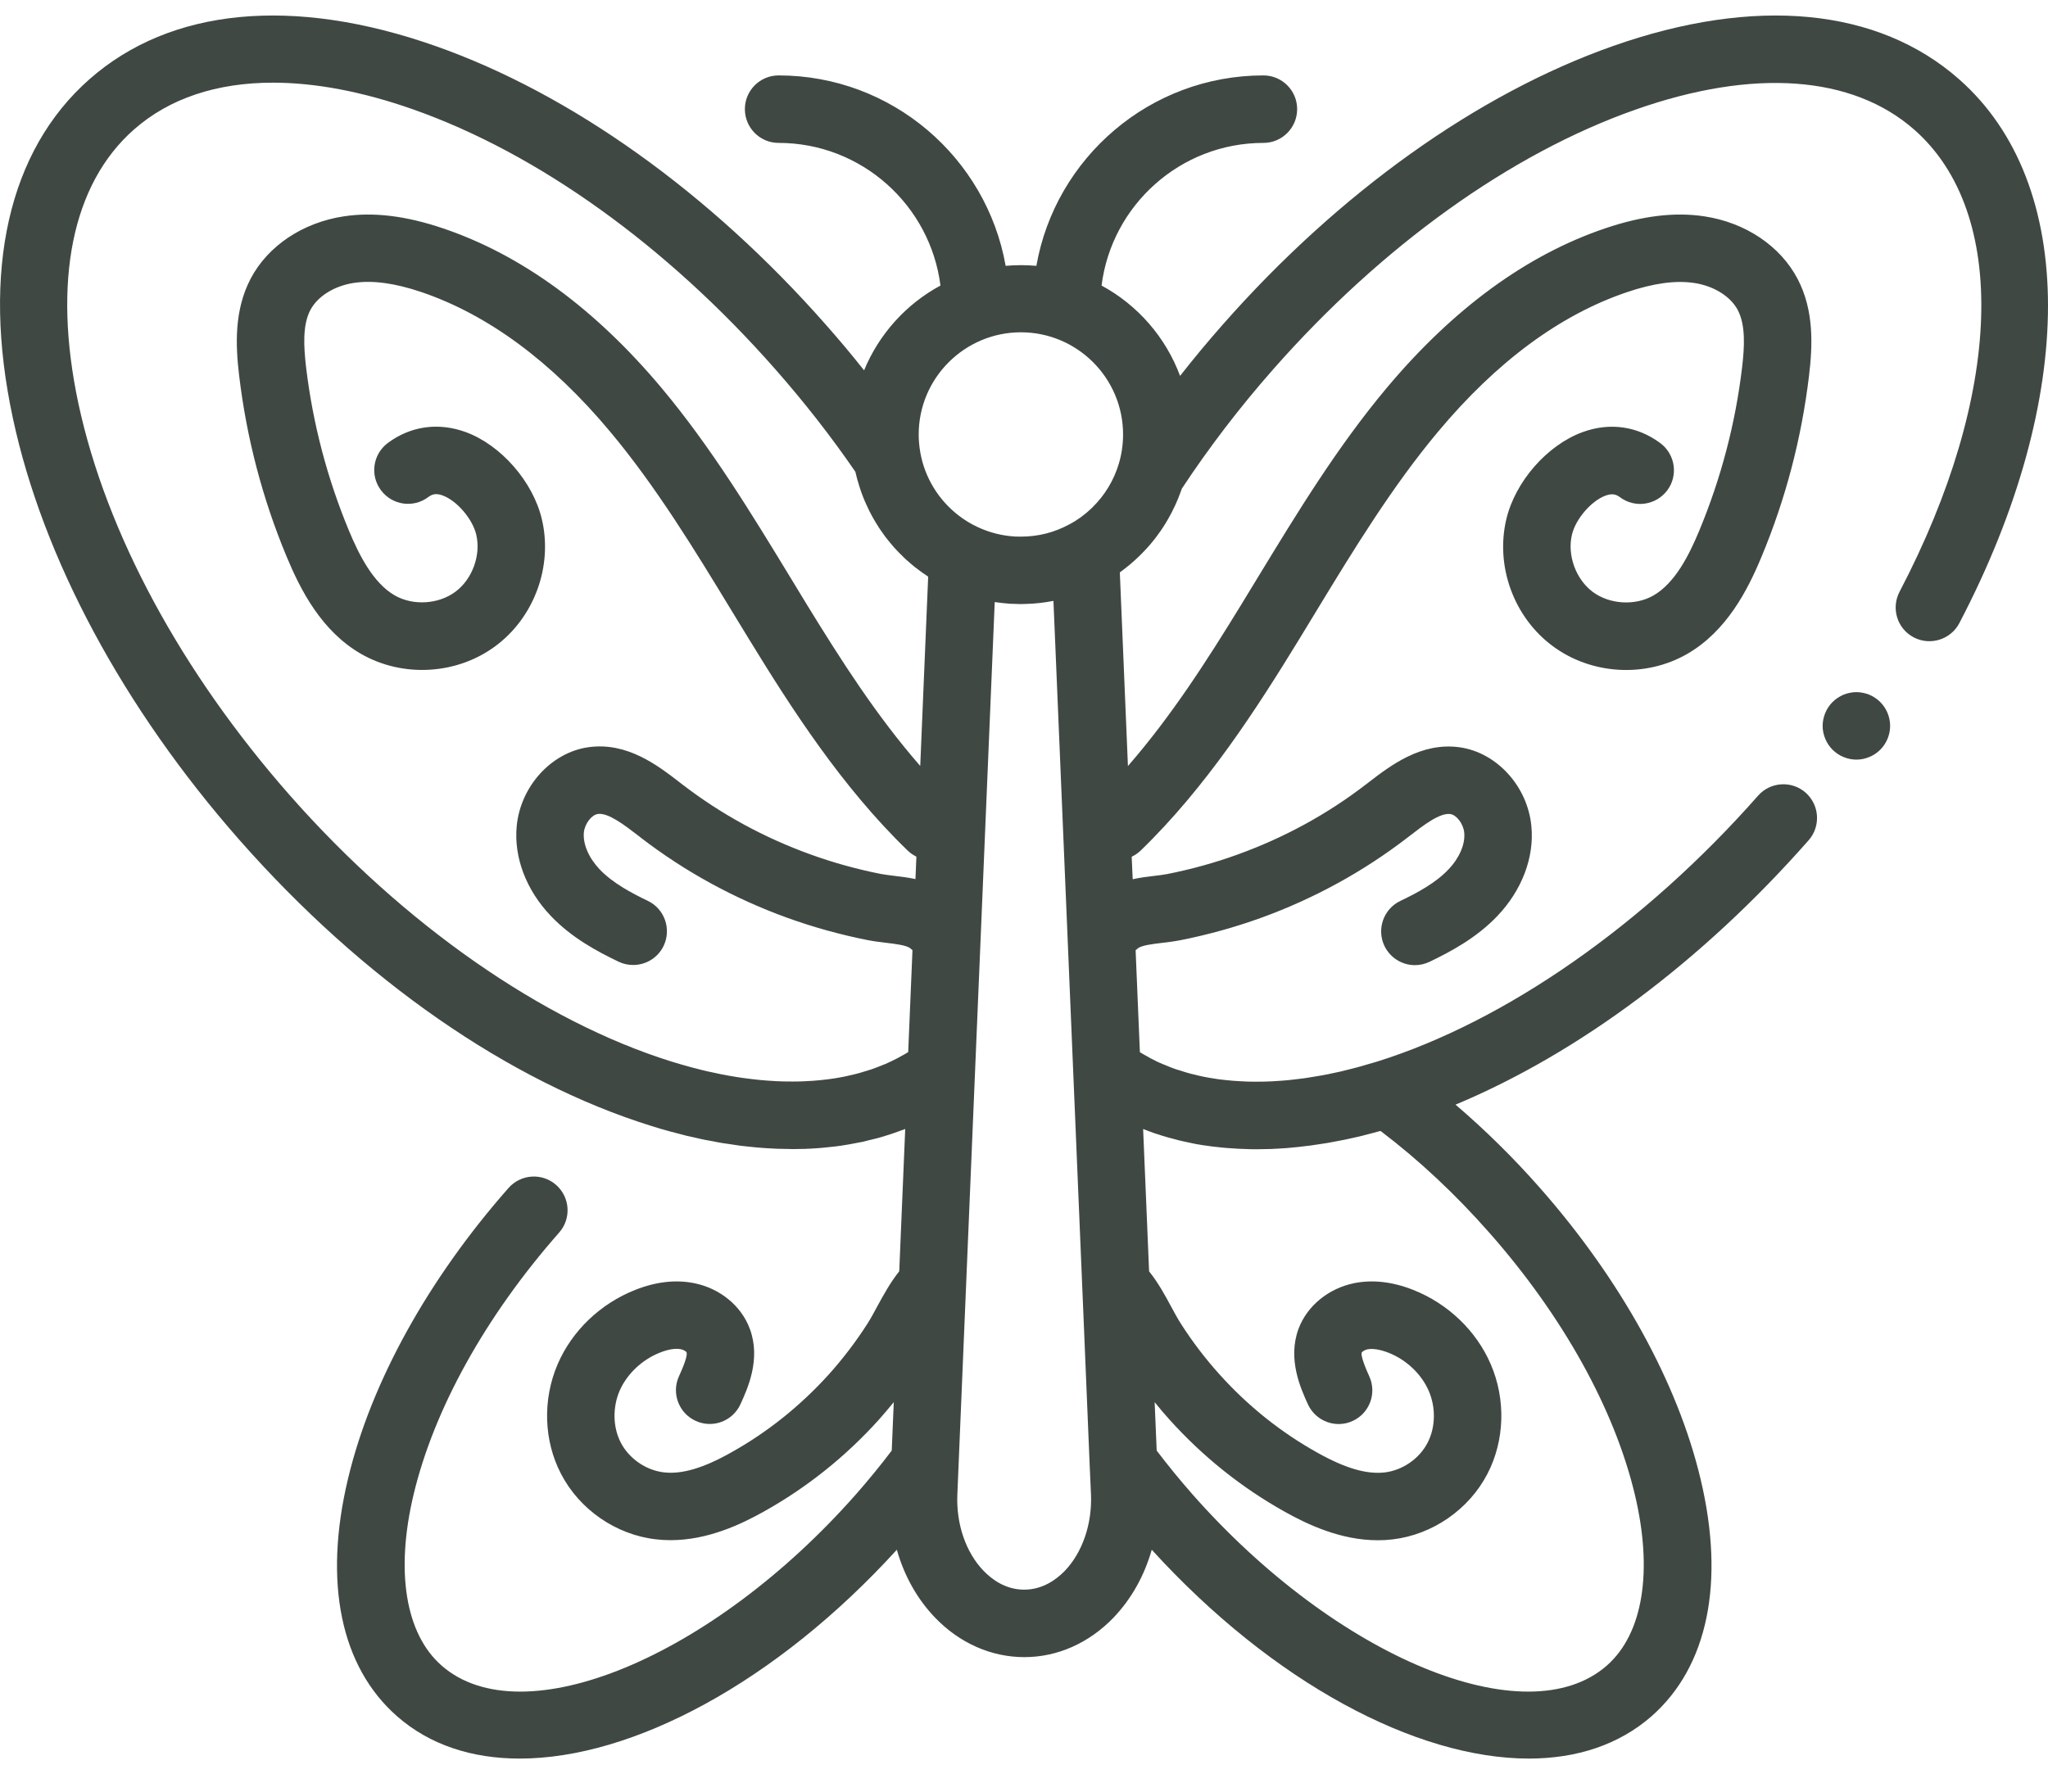 <svg xmlns="http://www.w3.org/2000/svg" width="24" height="21" viewBox="0 0 24 21" fill="none">
  <path d="M2.809 9.849C4.252 11.487 5.964 12.677 7.63 13.197C7.702 13.22 7.773 13.241 7.844 13.26C7.867 13.266 7.89 13.272 7.913 13.278C7.961 13.29 8.008 13.303 8.055 13.315C8.083 13.322 8.11 13.327 8.138 13.333C8.18 13.343 8.222 13.353 8.263 13.361C8.293 13.367 8.322 13.372 8.352 13.377C8.391 13.385 8.43 13.393 8.469 13.399C8.499 13.404 8.529 13.408 8.559 13.412C8.597 13.418 8.634 13.424 8.672 13.429C8.702 13.433 8.732 13.436 8.762 13.439C8.799 13.443 8.835 13.447 8.871 13.45C8.901 13.453 8.931 13.455 8.961 13.457C8.997 13.459 9.032 13.462 9.067 13.463C9.097 13.465 9.126 13.466 9.156 13.466C9.19 13.467 9.225 13.468 9.259 13.468C9.267 13.468 9.275 13.469 9.283 13.469C9.323 13.469 9.363 13.468 9.402 13.467C9.409 13.467 9.416 13.467 9.423 13.467C9.478 13.465 9.533 13.462 9.587 13.458C9.603 13.457 9.619 13.455 9.635 13.454C9.674 13.45 9.713 13.446 9.752 13.442C9.77 13.44 9.787 13.438 9.805 13.436C9.845 13.431 9.884 13.425 9.924 13.418C9.937 13.416 9.952 13.414 9.965 13.411C10.017 13.402 10.068 13.392 10.118 13.382C10.129 13.379 10.14 13.376 10.151 13.373C10.191 13.364 10.231 13.354 10.27 13.344C10.286 13.34 10.302 13.335 10.318 13.331C10.353 13.32 10.388 13.31 10.422 13.299C10.437 13.294 10.452 13.289 10.467 13.284C10.513 13.268 10.559 13.252 10.604 13.235C10.605 13.234 10.607 13.233 10.608 13.233L10.538 14.901C10.431 15.036 10.353 15.18 10.282 15.31C10.242 15.384 10.204 15.455 10.165 15.516C10.031 15.725 9.879 15.925 9.712 16.111C9.378 16.48 8.991 16.79 8.563 17.028C8.239 17.21 7.988 17.283 7.778 17.258C7.569 17.233 7.372 17.097 7.275 16.91C7.182 16.731 7.177 16.497 7.261 16.302C7.347 16.105 7.524 15.937 7.735 15.854C7.83 15.816 7.917 15.802 7.979 15.815C8.015 15.822 8.041 15.843 8.045 15.85C8.054 15.872 8.045 15.939 7.957 16.131C7.866 16.33 7.954 16.564 8.153 16.655C8.351 16.746 8.586 16.659 8.677 16.46C8.762 16.274 8.919 15.93 8.787 15.576C8.688 15.307 8.438 15.102 8.137 15.041C7.921 14.997 7.687 15.023 7.445 15.119C7.037 15.28 6.705 15.597 6.536 15.988C6.357 16.403 6.371 16.884 6.574 17.275C6.791 17.694 7.217 17.989 7.686 18.043C7.744 18.05 7.802 18.053 7.859 18.053C8.294 18.053 8.684 17.867 8.949 17.719C9.453 17.438 9.908 17.075 10.3 16.64C10.359 16.573 10.417 16.505 10.474 16.435L10.45 17.003C10.318 17.177 10.178 17.348 10.034 17.512C8.343 19.432 6.118 20.352 5.174 19.522C4.751 19.15 4.632 18.419 4.847 17.517C5.086 16.516 5.691 15.425 6.553 14.447C6.697 14.283 6.681 14.034 6.517 13.889C6.353 13.745 6.104 13.761 5.959 13.925C5.014 14.998 4.346 16.208 4.078 17.334C3.788 18.548 3.992 19.536 4.652 20.116C5.035 20.453 5.53 20.613 6.091 20.613C7.409 20.613 9.089 19.725 10.51 18.165C10.595 18.468 10.747 18.741 10.956 18.959C11.243 19.259 11.616 19.424 12.004 19.424C12.392 19.424 12.763 19.259 13.051 18.959C13.259 18.741 13.411 18.468 13.497 18.165C14.917 19.725 16.597 20.613 17.916 20.613C18.476 20.613 18.971 20.452 19.355 20.116C20.014 19.535 20.218 18.548 19.928 17.334C19.66 16.209 18.992 14.998 18.047 13.925C17.734 13.569 17.402 13.243 17.057 12.948C18.502 12.344 19.949 11.265 21.195 9.849C21.339 9.685 21.323 9.436 21.16 9.291C20.996 9.147 20.746 9.163 20.602 9.327C19.273 10.835 17.646 11.971 16.139 12.443C16.066 12.465 15.994 12.486 15.922 12.506C15.898 12.513 15.874 12.518 15.849 12.525C15.802 12.537 15.755 12.549 15.709 12.56C15.681 12.566 15.653 12.572 15.625 12.578C15.583 12.587 15.542 12.596 15.501 12.603C15.471 12.609 15.443 12.613 15.413 12.618C15.374 12.625 15.335 12.631 15.296 12.637C15.267 12.641 15.238 12.645 15.209 12.648C15.171 12.653 15.134 12.657 15.096 12.661C15.068 12.664 15.039 12.666 15.01 12.668C14.973 12.671 14.937 12.673 14.901 12.675C14.873 12.676 14.845 12.677 14.816 12.678C14.781 12.679 14.746 12.679 14.711 12.679C14.683 12.679 14.656 12.678 14.629 12.678C14.594 12.677 14.559 12.675 14.525 12.673C14.499 12.671 14.473 12.67 14.447 12.668C14.412 12.665 14.379 12.662 14.345 12.658C14.32 12.655 14.296 12.652 14.271 12.649C14.237 12.644 14.204 12.638 14.17 12.633C14.147 12.629 14.124 12.625 14.101 12.62C14.066 12.613 14.033 12.605 13.999 12.596C13.978 12.591 13.957 12.587 13.937 12.581C13.901 12.571 13.865 12.56 13.83 12.548C13.813 12.543 13.796 12.538 13.779 12.533C13.732 12.516 13.687 12.499 13.642 12.479C13.637 12.478 13.633 12.476 13.629 12.474C13.579 12.454 13.531 12.43 13.485 12.406C13.472 12.399 13.459 12.391 13.445 12.383C13.416 12.367 13.387 12.351 13.358 12.333L13.308 11.138C13.316 11.132 13.325 11.125 13.332 11.118C13.373 11.081 13.508 11.065 13.617 11.052C13.686 11.044 13.757 11.035 13.831 11.021C14.15 10.958 14.468 10.87 14.776 10.759C15.397 10.534 15.974 10.218 16.491 9.82L16.517 9.8C16.684 9.671 16.873 9.525 16.996 9.542C17.07 9.552 17.149 9.658 17.159 9.759C17.172 9.895 17.103 10.056 16.974 10.191C16.823 10.351 16.604 10.468 16.41 10.56C16.213 10.655 16.13 10.891 16.224 11.088C16.292 11.229 16.434 11.313 16.581 11.313C16.638 11.313 16.697 11.3 16.752 11.274C17.011 11.15 17.307 10.989 17.548 10.736C17.835 10.434 17.981 10.051 17.946 9.686C17.903 9.218 17.541 8.82 17.104 8.759C16.653 8.697 16.295 8.973 16.034 9.174L16.009 9.193C15.557 9.542 15.051 9.818 14.507 10.015C14.237 10.113 13.958 10.19 13.679 10.245C13.634 10.254 13.581 10.26 13.523 10.267C13.448 10.276 13.363 10.286 13.274 10.306L13.262 10.042C13.3 10.024 13.334 10.001 13.366 9.971C14.136 9.226 14.728 8.304 15.221 7.499C15.29 7.387 15.358 7.275 15.426 7.162C15.863 6.443 16.316 5.7 16.855 5.057C17.54 4.238 18.284 3.689 19.065 3.425C19.378 3.319 19.636 3.284 19.855 3.317C20.085 3.352 20.28 3.474 20.365 3.635C20.457 3.812 20.444 4.062 20.415 4.307C20.337 4.966 20.167 5.61 19.912 6.223C19.797 6.498 19.633 6.833 19.376 6.98C19.162 7.103 18.863 7.085 18.665 6.938C18.467 6.79 18.364 6.508 18.421 6.268C18.464 6.084 18.648 5.87 18.816 5.809C18.895 5.78 18.941 5.796 18.984 5.828C19.159 5.959 19.406 5.923 19.538 5.748C19.669 5.573 19.632 5.326 19.458 5.195C19.19 4.995 18.866 4.948 18.546 5.065C18.132 5.216 17.756 5.645 17.652 6.087C17.522 6.637 17.74 7.234 18.193 7.571C18.646 7.909 19.28 7.947 19.77 7.666C20.233 7.4 20.48 6.918 20.642 6.528C20.926 5.848 21.113 5.132 21.2 4.4C21.242 4.047 21.259 3.637 21.065 3.268C20.863 2.883 20.455 2.609 19.974 2.536C19.627 2.483 19.247 2.529 18.812 2.676C17.891 2.987 17.029 3.618 16.248 4.55C15.671 5.239 15.203 6.008 14.75 6.752C14.682 6.864 14.615 6.975 14.546 7.087C14.154 7.727 13.731 8.39 13.218 8.979L13.123 6.71C13.125 6.708 13.127 6.706 13.13 6.704C13.157 6.685 13.182 6.665 13.208 6.644C13.22 6.635 13.233 6.625 13.244 6.615C13.281 6.584 13.317 6.551 13.352 6.517C13.357 6.513 13.361 6.509 13.365 6.504C13.394 6.476 13.421 6.447 13.448 6.417C13.457 6.408 13.465 6.398 13.473 6.389C13.491 6.368 13.508 6.347 13.525 6.326C13.535 6.313 13.544 6.3 13.554 6.288C13.568 6.269 13.582 6.25 13.596 6.23C13.606 6.216 13.616 6.201 13.626 6.186C13.637 6.168 13.649 6.15 13.661 6.131C13.671 6.115 13.68 6.098 13.69 6.081C13.7 6.064 13.71 6.046 13.719 6.028C13.729 6.011 13.738 5.993 13.746 5.975C13.755 5.958 13.764 5.94 13.772 5.922C13.78 5.904 13.788 5.885 13.796 5.867C13.804 5.849 13.812 5.83 13.818 5.812C13.825 5.794 13.832 5.775 13.839 5.757C13.842 5.747 13.847 5.737 13.85 5.727C14.168 5.245 14.528 4.774 14.921 4.328C16.195 2.881 17.701 1.801 19.163 1.286C20.547 0.798 21.708 0.882 22.434 1.521C23.54 2.495 23.472 4.621 22.26 6.937C22.159 7.131 22.233 7.37 22.427 7.471C22.62 7.572 22.86 7.497 22.961 7.304C24.348 4.654 24.346 2.15 22.957 0.928C22.007 0.091 20.567 -0.047 18.901 0.54C17.314 1.099 15.69 2.259 14.328 3.806C14.155 4.002 13.989 4.202 13.829 4.406C13.66 3.951 13.33 3.575 12.909 3.347C13.027 2.406 13.832 1.675 14.806 1.675C15.024 1.675 15.201 1.498 15.201 1.279C15.201 1.061 15.024 0.884 14.806 0.884C13.476 0.884 12.368 1.849 12.145 3.116C12.085 3.111 12.026 3.108 11.965 3.108C11.904 3.108 11.844 3.111 11.785 3.116C11.561 1.85 10.454 0.884 9.124 0.884C8.906 0.884 8.729 1.061 8.729 1.279C8.729 1.498 8.906 1.675 9.124 1.675C10.097 1.675 10.902 2.406 11.021 3.347C10.619 3.564 10.301 3.916 10.126 4.341C9.982 4.159 9.832 3.98 9.678 3.806C8.316 2.259 6.692 1.099 5.105 0.54C3.439 -0.047 1.999 0.091 1.049 0.928C0.099 1.764 -0.22 3.175 0.151 4.902C0.502 6.544 1.447 8.302 2.809 9.849ZM12.479 18.412C12.381 18.513 12.22 18.633 12.002 18.633C11.783 18.633 11.622 18.512 11.525 18.411C11.318 18.196 11.204 17.862 11.219 17.518L11.234 17.159C11.234 17.159 11.234 17.158 11.234 17.158L11.33 14.861L11.657 7.057C11.685 7.061 11.713 7.065 11.742 7.068C11.745 7.069 11.748 7.069 11.752 7.069C11.781 7.072 11.81 7.075 11.84 7.077C11.853 7.077 11.865 7.078 11.878 7.078C11.899 7.079 11.918 7.079 11.939 7.08C11.947 7.08 11.955 7.08 11.963 7.08C11.97 7.08 11.976 7.08 11.982 7.08C12.01 7.079 12.037 7.079 12.065 7.077C12.079 7.077 12.092 7.075 12.106 7.075C12.135 7.073 12.164 7.07 12.193 7.067C12.205 7.066 12.217 7.064 12.229 7.062C12.257 7.058 12.284 7.055 12.311 7.049C12.32 7.048 12.328 7.047 12.337 7.045C12.34 7.044 12.342 7.044 12.345 7.043L12.707 15.664L12.769 17.158C12.769 17.159 12.769 17.159 12.769 17.159L12.785 17.519C12.799 17.863 12.685 18.196 12.479 18.412ZM19.158 17.517C19.373 18.419 19.254 19.149 18.831 19.522C17.887 20.352 15.662 19.432 13.971 17.512C13.827 17.348 13.687 17.177 13.555 17.003L13.531 16.435C13.587 16.505 13.645 16.574 13.705 16.64C14.097 17.075 14.551 17.438 15.056 17.72C15.321 17.868 15.71 18.054 16.146 18.054C16.203 18.054 16.261 18.051 16.319 18.044C16.787 17.989 17.214 17.694 17.431 17.275C17.634 16.884 17.648 16.403 17.469 15.989C17.3 15.598 16.968 15.28 16.56 15.119C16.317 15.023 16.084 14.997 15.867 15.041C15.566 15.103 15.317 15.308 15.217 15.576C15.086 15.931 15.243 16.276 15.327 16.46C15.418 16.659 15.653 16.747 15.851 16.656C16.05 16.565 16.137 16.33 16.046 16.132C15.959 15.94 15.95 15.873 15.958 15.853C15.963 15.844 15.989 15.824 16.026 15.816C16.087 15.804 16.174 15.818 16.269 15.855C16.481 15.938 16.657 16.105 16.743 16.303C16.828 16.499 16.823 16.732 16.729 16.912C16.633 17.098 16.436 17.234 16.227 17.259C16.016 17.283 15.766 17.211 15.441 17.029C15.013 16.791 14.626 16.482 14.293 16.112C14.126 15.927 13.973 15.726 13.84 15.518C13.8 15.456 13.762 15.385 13.722 15.311C13.652 15.181 13.574 15.037 13.466 14.902L13.396 13.234C13.398 13.235 13.4 13.235 13.402 13.236C13.444 13.253 13.488 13.268 13.531 13.284C13.546 13.289 13.561 13.293 13.576 13.298C13.608 13.309 13.64 13.319 13.672 13.328C13.69 13.333 13.706 13.337 13.724 13.342C13.755 13.351 13.787 13.359 13.818 13.367C13.835 13.371 13.853 13.375 13.87 13.379C13.905 13.387 13.942 13.394 13.978 13.402C13.991 13.404 14.004 13.407 14.017 13.41C14.067 13.419 14.117 13.427 14.167 13.433C14.178 13.435 14.19 13.436 14.202 13.438C14.241 13.443 14.281 13.447 14.321 13.451C14.339 13.453 14.357 13.455 14.376 13.456C14.41 13.459 14.445 13.461 14.48 13.463C14.499 13.464 14.519 13.466 14.538 13.466C14.573 13.468 14.61 13.468 14.646 13.47C14.664 13.47 14.682 13.47 14.7 13.471C14.707 13.471 14.714 13.471 14.721 13.471C14.739 13.471 14.759 13.47 14.778 13.47C14.815 13.47 14.852 13.469 14.89 13.468C14.917 13.467 14.943 13.465 14.97 13.464C15.007 13.462 15.043 13.46 15.081 13.457C15.108 13.454 15.135 13.452 15.163 13.449C15.2 13.446 15.237 13.442 15.274 13.437C15.303 13.434 15.331 13.431 15.359 13.427C15.396 13.422 15.434 13.416 15.472 13.41C15.5 13.406 15.528 13.401 15.557 13.397C15.596 13.39 15.635 13.383 15.674 13.375C15.703 13.37 15.73 13.364 15.758 13.359C15.799 13.35 15.84 13.341 15.881 13.332C15.908 13.325 15.935 13.32 15.962 13.313C16.006 13.302 16.052 13.29 16.097 13.278C16.12 13.272 16.144 13.266 16.167 13.259C16.171 13.258 16.175 13.257 16.179 13.257C16.628 13.597 17.056 13.998 17.453 14.449C18.314 15.425 18.919 16.515 19.158 17.517ZM11.964 3.895C12.624 3.895 13.161 4.432 13.161 5.093C13.161 5.211 13.144 5.327 13.11 5.439C13.052 5.632 12.945 5.808 12.8 5.949C12.796 5.953 12.792 5.957 12.788 5.961C12.71 6.035 12.624 6.098 12.53 6.147C12.355 6.242 12.165 6.29 11.964 6.29C11.941 6.29 11.919 6.29 11.897 6.289C11.743 6.28 11.594 6.243 11.453 6.176C11.376 6.14 11.304 6.096 11.239 6.046C10.999 5.863 10.838 5.6 10.785 5.305C10.773 5.235 10.766 5.164 10.766 5.093C10.766 4.432 11.304 3.895 11.964 3.895ZM1.57 1.518C1.984 1.153 2.54 0.969 3.198 0.969C3.694 0.969 4.247 1.073 4.841 1.282C6.302 1.797 7.809 2.877 9.083 4.325C9.423 4.711 9.74 5.116 10.024 5.53C10.024 5.531 10.024 5.531 10.024 5.531C10.027 5.542 10.03 5.553 10.032 5.563C10.037 5.582 10.041 5.601 10.046 5.619C10.05 5.631 10.053 5.643 10.057 5.654C10.062 5.671 10.066 5.688 10.072 5.705C10.076 5.718 10.08 5.729 10.084 5.742C10.09 5.758 10.095 5.774 10.101 5.79C10.106 5.802 10.111 5.814 10.115 5.827C10.122 5.842 10.128 5.858 10.134 5.873C10.139 5.885 10.145 5.897 10.15 5.909C10.157 5.924 10.163 5.939 10.171 5.954C10.176 5.966 10.183 5.978 10.188 5.99C10.196 6.005 10.204 6.019 10.211 6.034C10.217 6.046 10.224 6.057 10.23 6.069C10.238 6.083 10.246 6.098 10.255 6.112C10.262 6.123 10.268 6.134 10.276 6.146C10.285 6.16 10.293 6.173 10.302 6.188C10.31 6.198 10.317 6.21 10.324 6.22C10.334 6.234 10.344 6.247 10.353 6.261C10.361 6.272 10.368 6.282 10.376 6.293C10.386 6.306 10.397 6.319 10.407 6.332C10.415 6.342 10.424 6.352 10.432 6.363C10.442 6.376 10.454 6.389 10.465 6.402C10.473 6.411 10.482 6.421 10.49 6.43C10.502 6.443 10.514 6.456 10.527 6.469C10.535 6.478 10.543 6.487 10.553 6.495C10.566 6.508 10.579 6.521 10.592 6.534C10.601 6.542 10.609 6.55 10.617 6.558C10.633 6.572 10.648 6.585 10.663 6.598C10.671 6.604 10.678 6.611 10.685 6.617C10.708 6.637 10.732 6.656 10.757 6.674C10.791 6.7 10.827 6.726 10.864 6.75C10.868 6.753 10.873 6.756 10.877 6.76L10.784 8.978C10.27 8.39 9.848 7.726 9.455 7.086C9.387 6.975 9.32 6.864 9.252 6.752C8.799 6.008 8.331 5.239 7.754 4.549C6.973 3.617 6.111 2.987 5.19 2.676C4.755 2.529 4.375 2.483 4.028 2.536C3.547 2.609 3.139 2.882 2.937 3.267C2.744 3.636 2.76 4.046 2.802 4.399C2.889 5.131 3.076 5.847 3.36 6.527C3.522 6.917 3.769 7.399 4.232 7.665C4.722 7.946 5.356 7.909 5.809 7.571C6.262 7.233 6.48 6.637 6.35 6.086C6.246 5.645 5.87 5.215 5.456 5.064C5.136 4.948 4.811 4.994 4.544 5.193C4.369 5.325 4.333 5.572 4.465 5.747C4.596 5.922 4.843 5.958 5.018 5.827C5.062 5.794 5.107 5.778 5.186 5.807C5.354 5.868 5.538 6.083 5.581 6.267C5.638 6.507 5.535 6.789 5.337 6.936C5.139 7.084 4.84 7.102 4.626 6.979C4.369 6.831 4.205 6.497 4.09 6.222C3.835 5.609 3.666 4.965 3.587 4.306C3.559 4.062 3.544 3.811 3.637 3.634C3.722 3.473 3.917 3.351 4.147 3.316C4.366 3.283 4.625 3.318 4.937 3.423C5.718 3.688 6.462 4.237 7.147 5.056C7.686 5.699 8.139 6.443 8.576 7.162C8.644 7.274 8.712 7.386 8.781 7.498C9.274 8.303 9.866 9.225 10.636 9.969C10.667 9.999 10.702 10.023 10.739 10.041L10.728 10.304C10.639 10.285 10.554 10.275 10.479 10.266C10.421 10.259 10.368 10.252 10.323 10.244C10.044 10.189 9.765 10.112 9.495 10.014C8.951 9.817 8.445 9.541 7.993 9.192L7.968 9.173C7.707 8.971 7.35 8.696 6.898 8.758C6.461 8.818 6.099 9.217 6.055 9.685C6.021 10.05 6.166 10.433 6.454 10.735C6.694 10.988 6.991 11.149 7.25 11.273C7.304 11.299 7.363 11.311 7.42 11.311C7.568 11.311 7.709 11.228 7.777 11.087C7.871 10.889 7.788 10.653 7.591 10.559C7.398 10.466 7.179 10.35 7.027 10.19C6.899 10.055 6.83 9.894 6.842 9.758C6.852 9.657 6.931 9.552 7.006 9.541C7.128 9.524 7.317 9.67 7.485 9.799L7.51 9.819C8.027 10.217 8.605 10.533 9.226 10.758C9.534 10.869 9.852 10.957 10.171 11.02C10.244 11.034 10.315 11.043 10.384 11.051C10.493 11.064 10.628 11.08 10.669 11.117C10.677 11.124 10.685 11.131 10.693 11.137L10.643 12.332C10.615 12.35 10.585 12.366 10.556 12.382C10.542 12.389 10.529 12.397 10.516 12.404C10.469 12.429 10.421 12.451 10.372 12.473C10.368 12.475 10.363 12.477 10.358 12.478C10.313 12.497 10.268 12.514 10.222 12.531C10.206 12.537 10.188 12.542 10.171 12.547C10.136 12.558 10.101 12.569 10.065 12.579C10.044 12.585 10.023 12.59 10.002 12.595C9.969 12.603 9.935 12.611 9.901 12.618C9.878 12.623 9.855 12.627 9.832 12.631C9.799 12.637 9.765 12.643 9.73 12.647C9.706 12.651 9.681 12.653 9.657 12.656C9.623 12.66 9.588 12.664 9.554 12.666C9.529 12.669 9.503 12.67 9.477 12.671C9.442 12.674 9.407 12.675 9.372 12.676C9.345 12.677 9.318 12.677 9.291 12.677C9.256 12.677 9.22 12.677 9.183 12.676C9.156 12.675 9.129 12.674 9.101 12.673C9.064 12.671 9.027 12.669 8.99 12.666C8.962 12.664 8.934 12.661 8.906 12.659C8.867 12.655 8.829 12.651 8.79 12.646C8.762 12.643 8.734 12.639 8.706 12.635C8.666 12.63 8.625 12.623 8.585 12.616C8.557 12.612 8.529 12.607 8.501 12.601C8.459 12.594 8.416 12.585 8.373 12.575C8.346 12.569 8.319 12.564 8.292 12.558C8.245 12.547 8.196 12.535 8.148 12.522C8.125 12.516 8.102 12.511 8.079 12.504C8.009 12.485 7.938 12.464 7.866 12.442C7.865 12.442 7.864 12.442 7.863 12.441C6.355 11.969 4.728 10.834 3.399 9.325C2.125 7.878 1.244 6.246 0.919 4.731C0.614 3.299 0.844 2.157 1.57 1.518Z" fill="#404844"/>
  <path d="M21.603 8.873C21.627 8.883 21.652 8.891 21.677 8.896C21.703 8.901 21.729 8.904 21.755 8.904C21.781 8.904 21.807 8.901 21.832 8.896C21.857 8.891 21.882 8.883 21.906 8.873C21.93 8.864 21.952 8.851 21.974 8.837C21.996 8.822 22.016 8.806 22.034 8.788C22.108 8.714 22.15 8.612 22.15 8.508C22.15 8.405 22.108 8.302 22.034 8.229C22.016 8.211 21.996 8.194 21.974 8.18C21.953 8.166 21.93 8.153 21.906 8.143C21.882 8.133 21.857 8.126 21.832 8.121C21.781 8.11 21.728 8.11 21.677 8.121C21.652 8.126 21.627 8.133 21.603 8.143C21.58 8.153 21.556 8.166 21.535 8.18C21.514 8.194 21.493 8.211 21.475 8.229C21.457 8.247 21.44 8.267 21.426 8.289C21.412 8.31 21.399 8.333 21.39 8.357C21.38 8.381 21.372 8.406 21.367 8.431C21.362 8.456 21.359 8.482 21.359 8.508C21.359 8.612 21.402 8.714 21.475 8.788C21.493 8.806 21.514 8.822 21.535 8.837C21.556 8.851 21.58 8.864 21.603 8.873Z" fill="#404844"/>
</svg>
